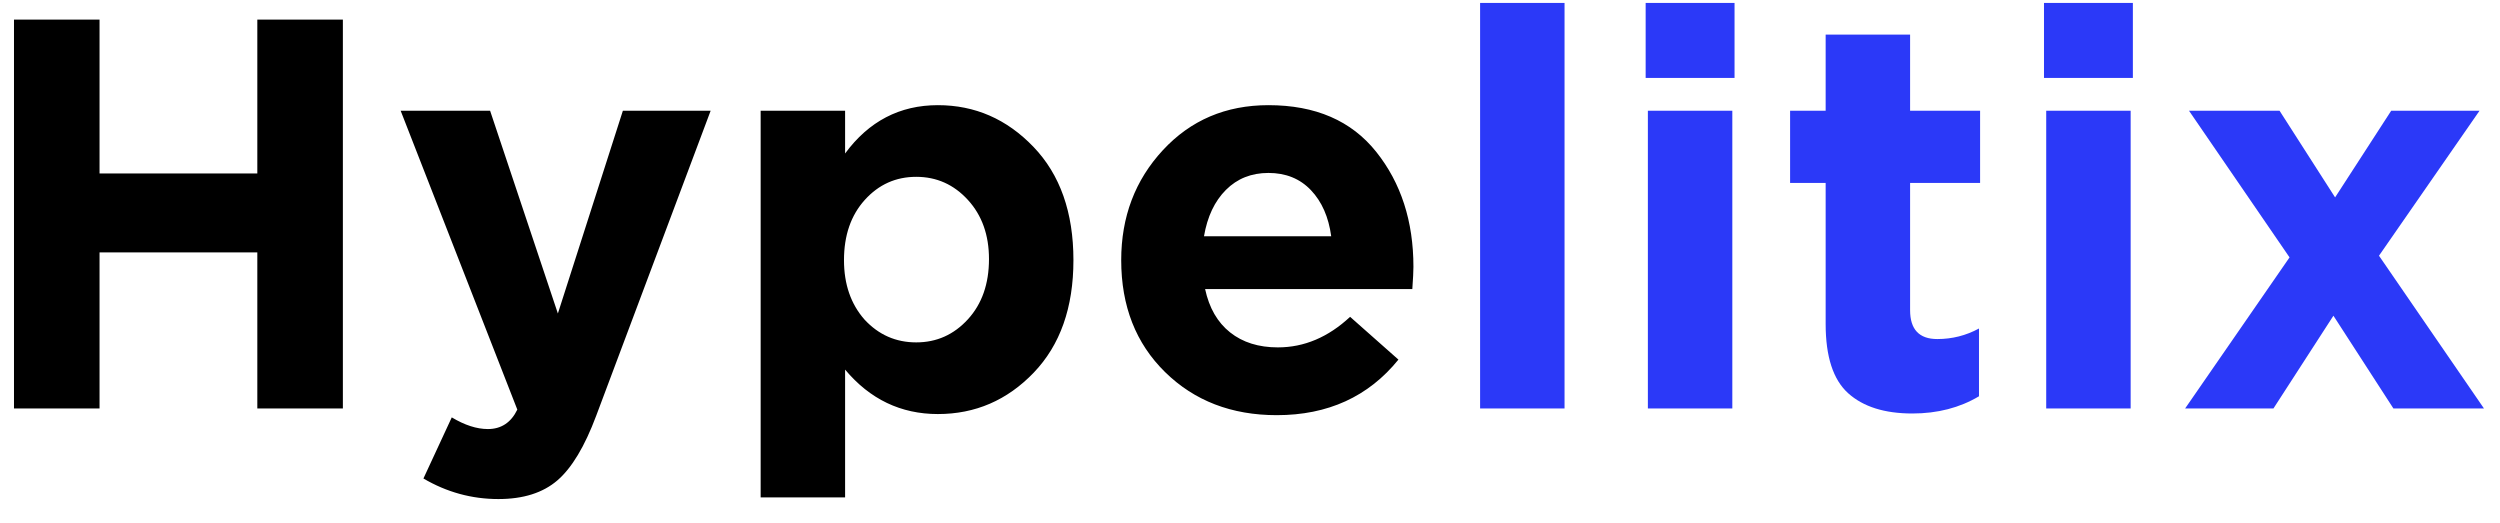 <svg id="ico" width="153px" height="32px" viewBox="0 0 153 32" version="1.1" xmlns="http://www.w3.org/2000/svg">
    <g stroke="none" stroke-width="1" fill="none" fill-rule="evenodd">
        <g transform="translate(-547, -38)">
            <g transform="translate(0, 0)">
                <g transform="translate(545, 34)">
                    <g transform="translate(2.856, 4.18)">
                        <path d="M5.236,24.82 L5.236,15.266 L14.892,15.266 L14.892,24.82 L20.128,24.82 L20.128,1.02 L14.892,1.02 L14.892,10.438 L5.236,10.438 L5.236,1.02 L3.12638804e-13,1.02 L3.12638804e-13,24.82 L5.236,24.82 Z M29.648,30.362 C31.167,30.362 32.368,29.982 33.252,29.223 C34.136,28.464 34.929,27.143 35.632,25.262 L35.632,25.262 L42.636,6.596 L37.264,6.596 L33.286,19.006 L29.138,6.596 L23.664,6.596 L30.804,24.888 C30.419,25.681 29.818,26.078 29.002,26.078 C28.322,26.078 27.585,25.84 26.792,25.364 L26.792,25.364 L25.058,29.104 C26.486,29.943 28.016,30.362 29.648,30.362 Z M50.864,30.26 L50.864,22.44 C52.383,24.253 54.275,25.16 56.542,25.16 C58.831,25.16 60.786,24.316 62.407,22.627 C64.028,20.938 64.838,18.643 64.838,15.742 C64.838,12.818 64.022,10.506 62.39,8.806 C60.758,7.106 58.809,6.256 56.542,6.256 C54.207,6.256 52.315,7.242 50.864,9.214 L50.864,9.214 L50.864,6.596 L45.696,6.596 L45.696,30.26 L50.864,30.26 Z M55.216,20.774 C53.969,20.774 52.915,20.309 52.054,19.38 C51.215,18.428 50.796,17.215 50.796,15.742 C50.796,14.223 51.221,12.994 52.071,12.053 C52.921,11.112 53.969,10.642 55.216,10.642 C56.463,10.642 57.517,11.112 58.378,12.053 C59.239,12.994 59.67,14.201 59.67,15.674 C59.67,17.193 59.239,18.422 58.378,19.363 C57.517,20.304 56.463,20.774 55.216,20.774 Z M77.282,25.228 C80.41,25.228 82.892,24.095 84.728,21.828 L84.728,21.828 L81.77,19.21 C80.433,20.457 78.959,21.08 77.35,21.08 C76.171,21.08 75.197,20.774 74.426,20.162 C73.655,19.55 73.145,18.666 72.896,17.51 L72.896,17.51 L85.578,17.51 C85.623,16.875 85.646,16.422 85.646,16.15 C85.646,13.362 84.887,11.016 83.368,9.112 C81.849,7.208 79.651,6.256 76.772,6.256 C74.165,6.256 72.012,7.174 70.312,9.01 C68.612,10.846 67.762,13.09 67.762,15.742 C67.762,18.553 68.657,20.836 70.448,22.593 C72.239,24.35 74.517,25.228 77.282,25.228 Z M80.614,14.28 L72.828,14.28 C73.032,13.079 73.48,12.132 74.171,11.441 C74.862,10.75 75.729,10.404 76.772,10.404 C77.837,10.404 78.704,10.755 79.373,11.458 C80.042,12.161 80.455,13.101 80.614,14.28 L80.614,14.28 Z" id="Hype" fill="#000000"></path>
                        <path d="M94.894,24.82 L94.894,-1.24344979e-14 L89.726,-1.24344979e-14 L89.726,24.82 L94.894,24.82 Z M105.298,4.59 L105.298,-1.24344979e-14 L99.858,-1.24344979e-14 L99.858,4.59 L105.298,4.59 Z M105.162,24.82 L105.162,6.596 L99.994,6.596 L99.994,24.82 L105.162,24.82 Z M116.178,25.126 C117.719,25.126 119.079,24.775 120.258,24.072 L120.258,24.072 L120.258,19.924 C119.465,20.355 118.615,20.57 117.708,20.57 C116.597,20.57 116.042,19.981 116.042,18.802 L116.042,18.802 L116.042,11.016 L120.326,11.016 L120.326,6.596 L116.042,6.596 L116.042,1.938 L110.874,1.938 L110.874,6.596 L108.698,6.596 L108.698,11.016 L110.874,11.016 L110.874,19.652 C110.874,21.647 111.333,23.058 112.251,23.885 C113.169,24.712 114.478,25.126 116.178,25.126 Z M129.676,4.59 L129.676,-1.24344979e-14 L124.236,-1.24344979e-14 L124.236,4.59 L129.676,4.59 Z M129.54,24.82 L129.54,6.596 L124.372,6.596 L124.372,24.82 L129.54,24.82 Z M138.278,24.82 L141.95,19.142 L145.622,24.82 L151.164,24.82 L144.738,15.47 L150.892,6.596 L145.486,6.596 L142.052,11.9 L138.652,6.596 L133.11,6.596 L139.264,15.572 L132.872,24.82 L138.278,24.82 Z" id="litix" fill="#2B39F8"></path>
                    </g>
                </g>
            </g>
        </g>
    </g>
</svg>